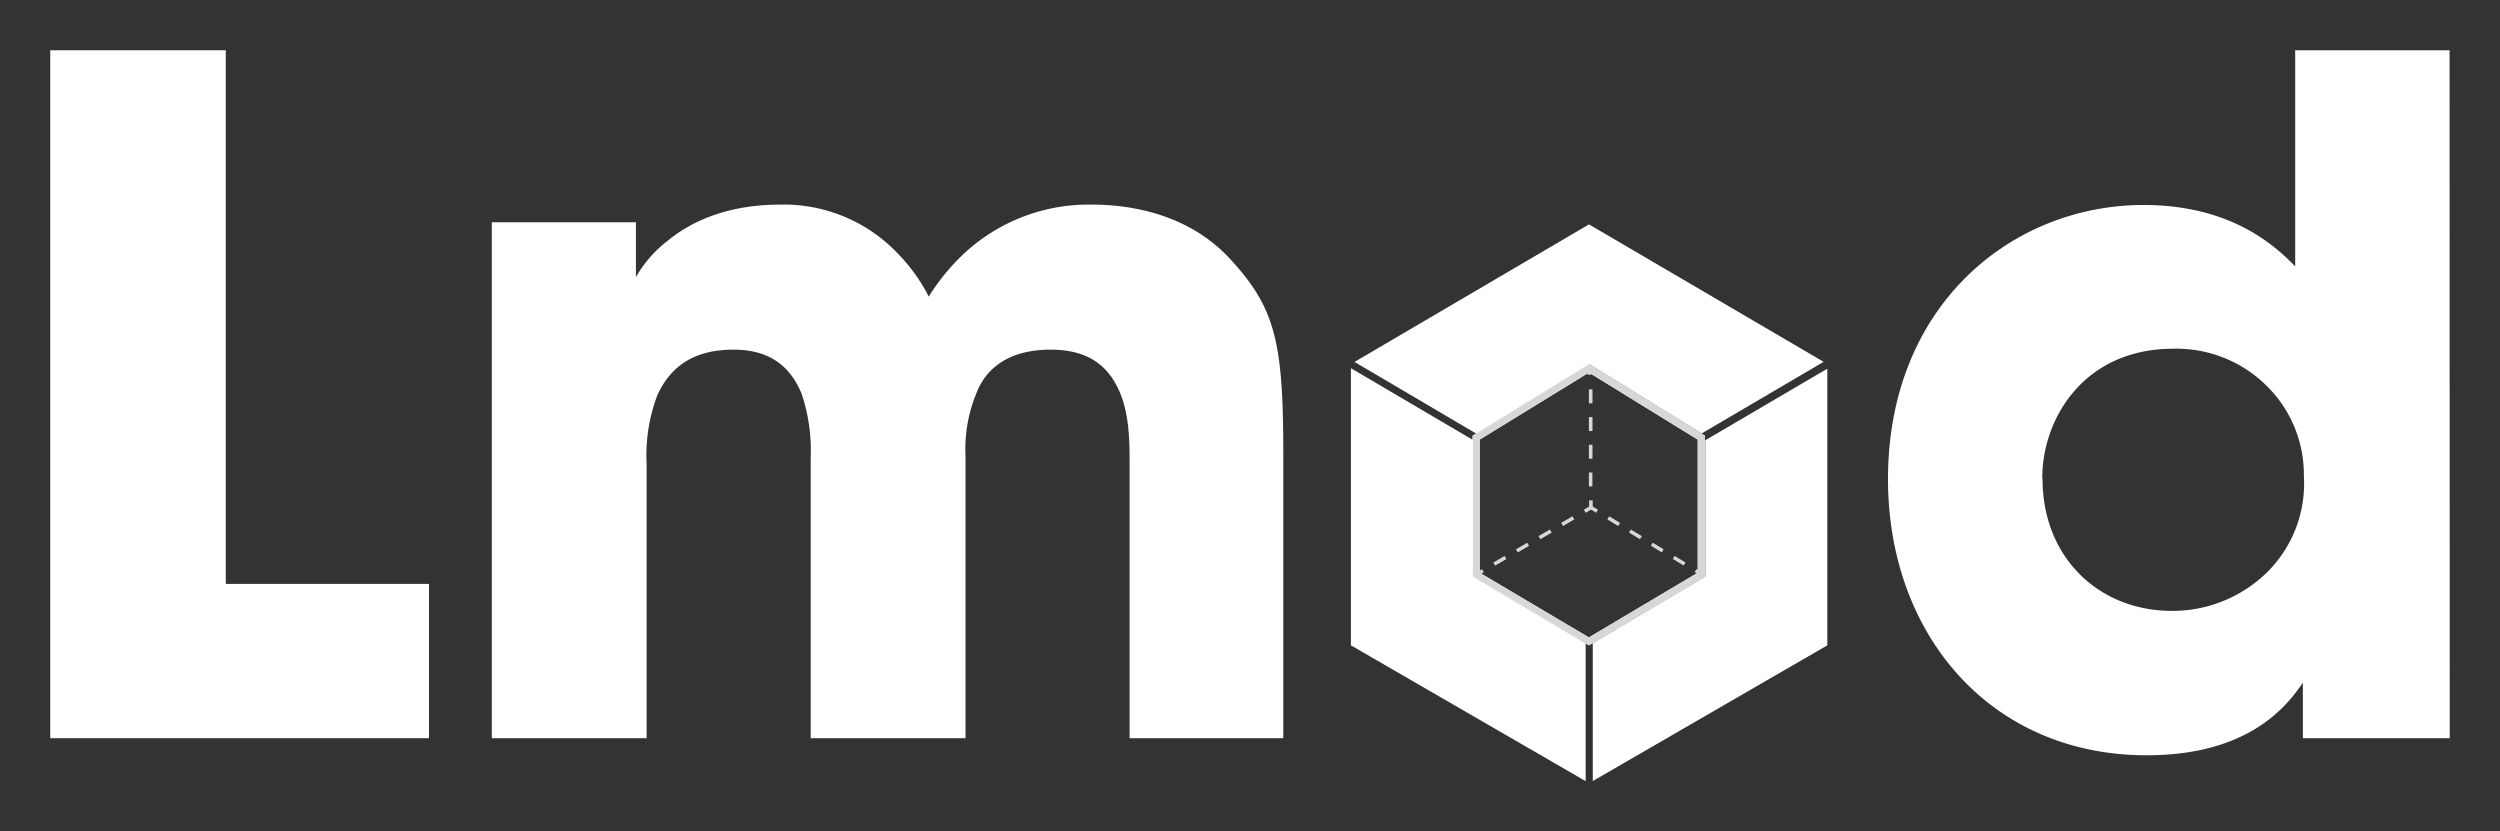 <svg id="Layer_1" data-name="Layer 1" xmlns="http://www.w3.org/2000/svg" viewBox="0 0 270.63 90"><rect x="0" y="0" width="270.63" height="90" fill="#333333" stroke="none"/><defs><style>.cls-1{fill:#fff;}.cls-2{fill:#d8d6d7;}</style></defs><title>Lmod-White</title><path class="cls-1" d="M5.44,5.44h19V63.21h22v16.7H5.44Z"/><path class="cls-1" d="M53.24,24.06h15.6V30a13.11,13.11,0,0,1,3.43-3.93c2.41-2,6.34-3.92,12.17-3.92a17,17,0,0,1,12.78,5.33,18.75,18.75,0,0,1,3.32,4.63,23,23,0,0,1,4-4.83,19.81,19.81,0,0,1,13.69-5.13c3.92,0,10.16.9,14.69,5.63,5.23,5.54,6,9.26,6,21.64V79.91H122.28V50.22c0-2.31,0-5.33-1.1-7.85s-3.12-4.52-7.45-4.52c-4.63,0-7,2.11-8,4.63a15.93,15.93,0,0,0-1.21,6.94V79.91H87.76V49.52a19.22,19.22,0,0,0-1-6.94c-1.11-2.62-3.12-4.73-7.35-4.73-4.73,0-7,2.21-8.25,4.93A18.27,18.27,0,0,0,70,50.22V79.91H53.24Z"/><path class="cls-1" d="M265.19,79.91h-15.9v-6c-1.61,2.32-5.64,7.85-16.91,7.85-16.91,0-28-13.08-28-29.88,0-18.93,13.49-29.69,27.68-29.69,9.86,0,14.59,4.83,16.4,6.64V5.44h16.71ZM221.11,51.84c0,8.55,6.14,14.29,14,14.29a14.66,14.66,0,0,0,10.36-4.23,13.51,13.51,0,0,0,3.93-10.37,13.48,13.48,0,0,0-4.13-9.86,13.86,13.86,0,0,0-10-3.92c-9.66,0-14.19,7.54-14.19,14Z"/><path class="cls-1" d="M172,40.33l11.78,7.26V62L172,69l-11.82-7V47.59L172,40.33m0-.91-12.59,7.74V62.41L172,69.86l12.56-7.45V47.16L172,39.42Z"/><rect class="cls-2" x="159.8" y="61.78" width="0.78" height="0.39" transform="translate(-9.4 89.2) rotate(-30.27)"/><path class="cls-2" d="M161.85,61.23l-.2-.33,1.23-.72.19.34Zm2.45-1.43-.2-.33,1.23-.72.19.34Zm2.45-1.43-.2-.34,1.23-.71.2.33Zm2.45-1.43L169,56.6l1.22-.71.2.33Z"/><polygon class="cls-2" points="171.65 55.51 171.46 55.17 172.03 54.83 172.02 54.17 172.41 54.16 172.42 55.06 171.65 55.51"/><path class="cls-2" d="M172,52.66V51.15h.38l0,1.51Zm0-3,0-1.51h.39l0,1.51Zm0-3,0-1.51h.39l0,1.51Zm0-3,0-1.51h.39l0,1.51Z"/><rect class="cls-2" x="171.85" y="39.79" width="0.39" height="0.78" transform="translate(-0.5 2.19) rotate(-0.73)"/><rect class="cls-2" x="183.68" y="61.58" width="0.39" height="0.78" transform="translate(35.84 187.41) rotate(-58.9)"/><path class="cls-2" d="M182.26,61.22l-1.18-.71.2-.33,1.18.71Zm-2.37-1.42-1.18-.72.2-.33,1.18.71Zm-2.36-1.43-1.19-.72.2-.33,1.19.72Zm-2.37-1.43L174,56.23l.2-.34,1.18.72Z"/><polygon class="cls-2" points="172.79 55.51 172.13 55.11 172.33 54.78 172.99 55.18 172.79 55.51"/><path class="cls-2" d="M172,40.33l11.78,7.26V62L172,69l-11.82-7V47.59L172,40.33m0-.91-12.59,7.74V62.41L172,69.86l12.56-7.45V47.16L172,39.42Z"/><polygon class="cls-1" points="184.6 47.66 184.6 62.41 172.42 69.63 172.42 84.55 197.81 69.86 197.81 39.91 184.6 47.66"/><polygon class="cls-1" points="172.01 24.29 146.63 39.18 159.81 46.94 172.04 39.42 184.21 46.92 197.41 39.17 172.01 24.29"/><polygon class="cls-1" points="171.65 69.65 159.45 62.41 159.45 47.63 146.24 39.86 146.24 69.86 171.65 84.56 171.65 69.65"/></svg>